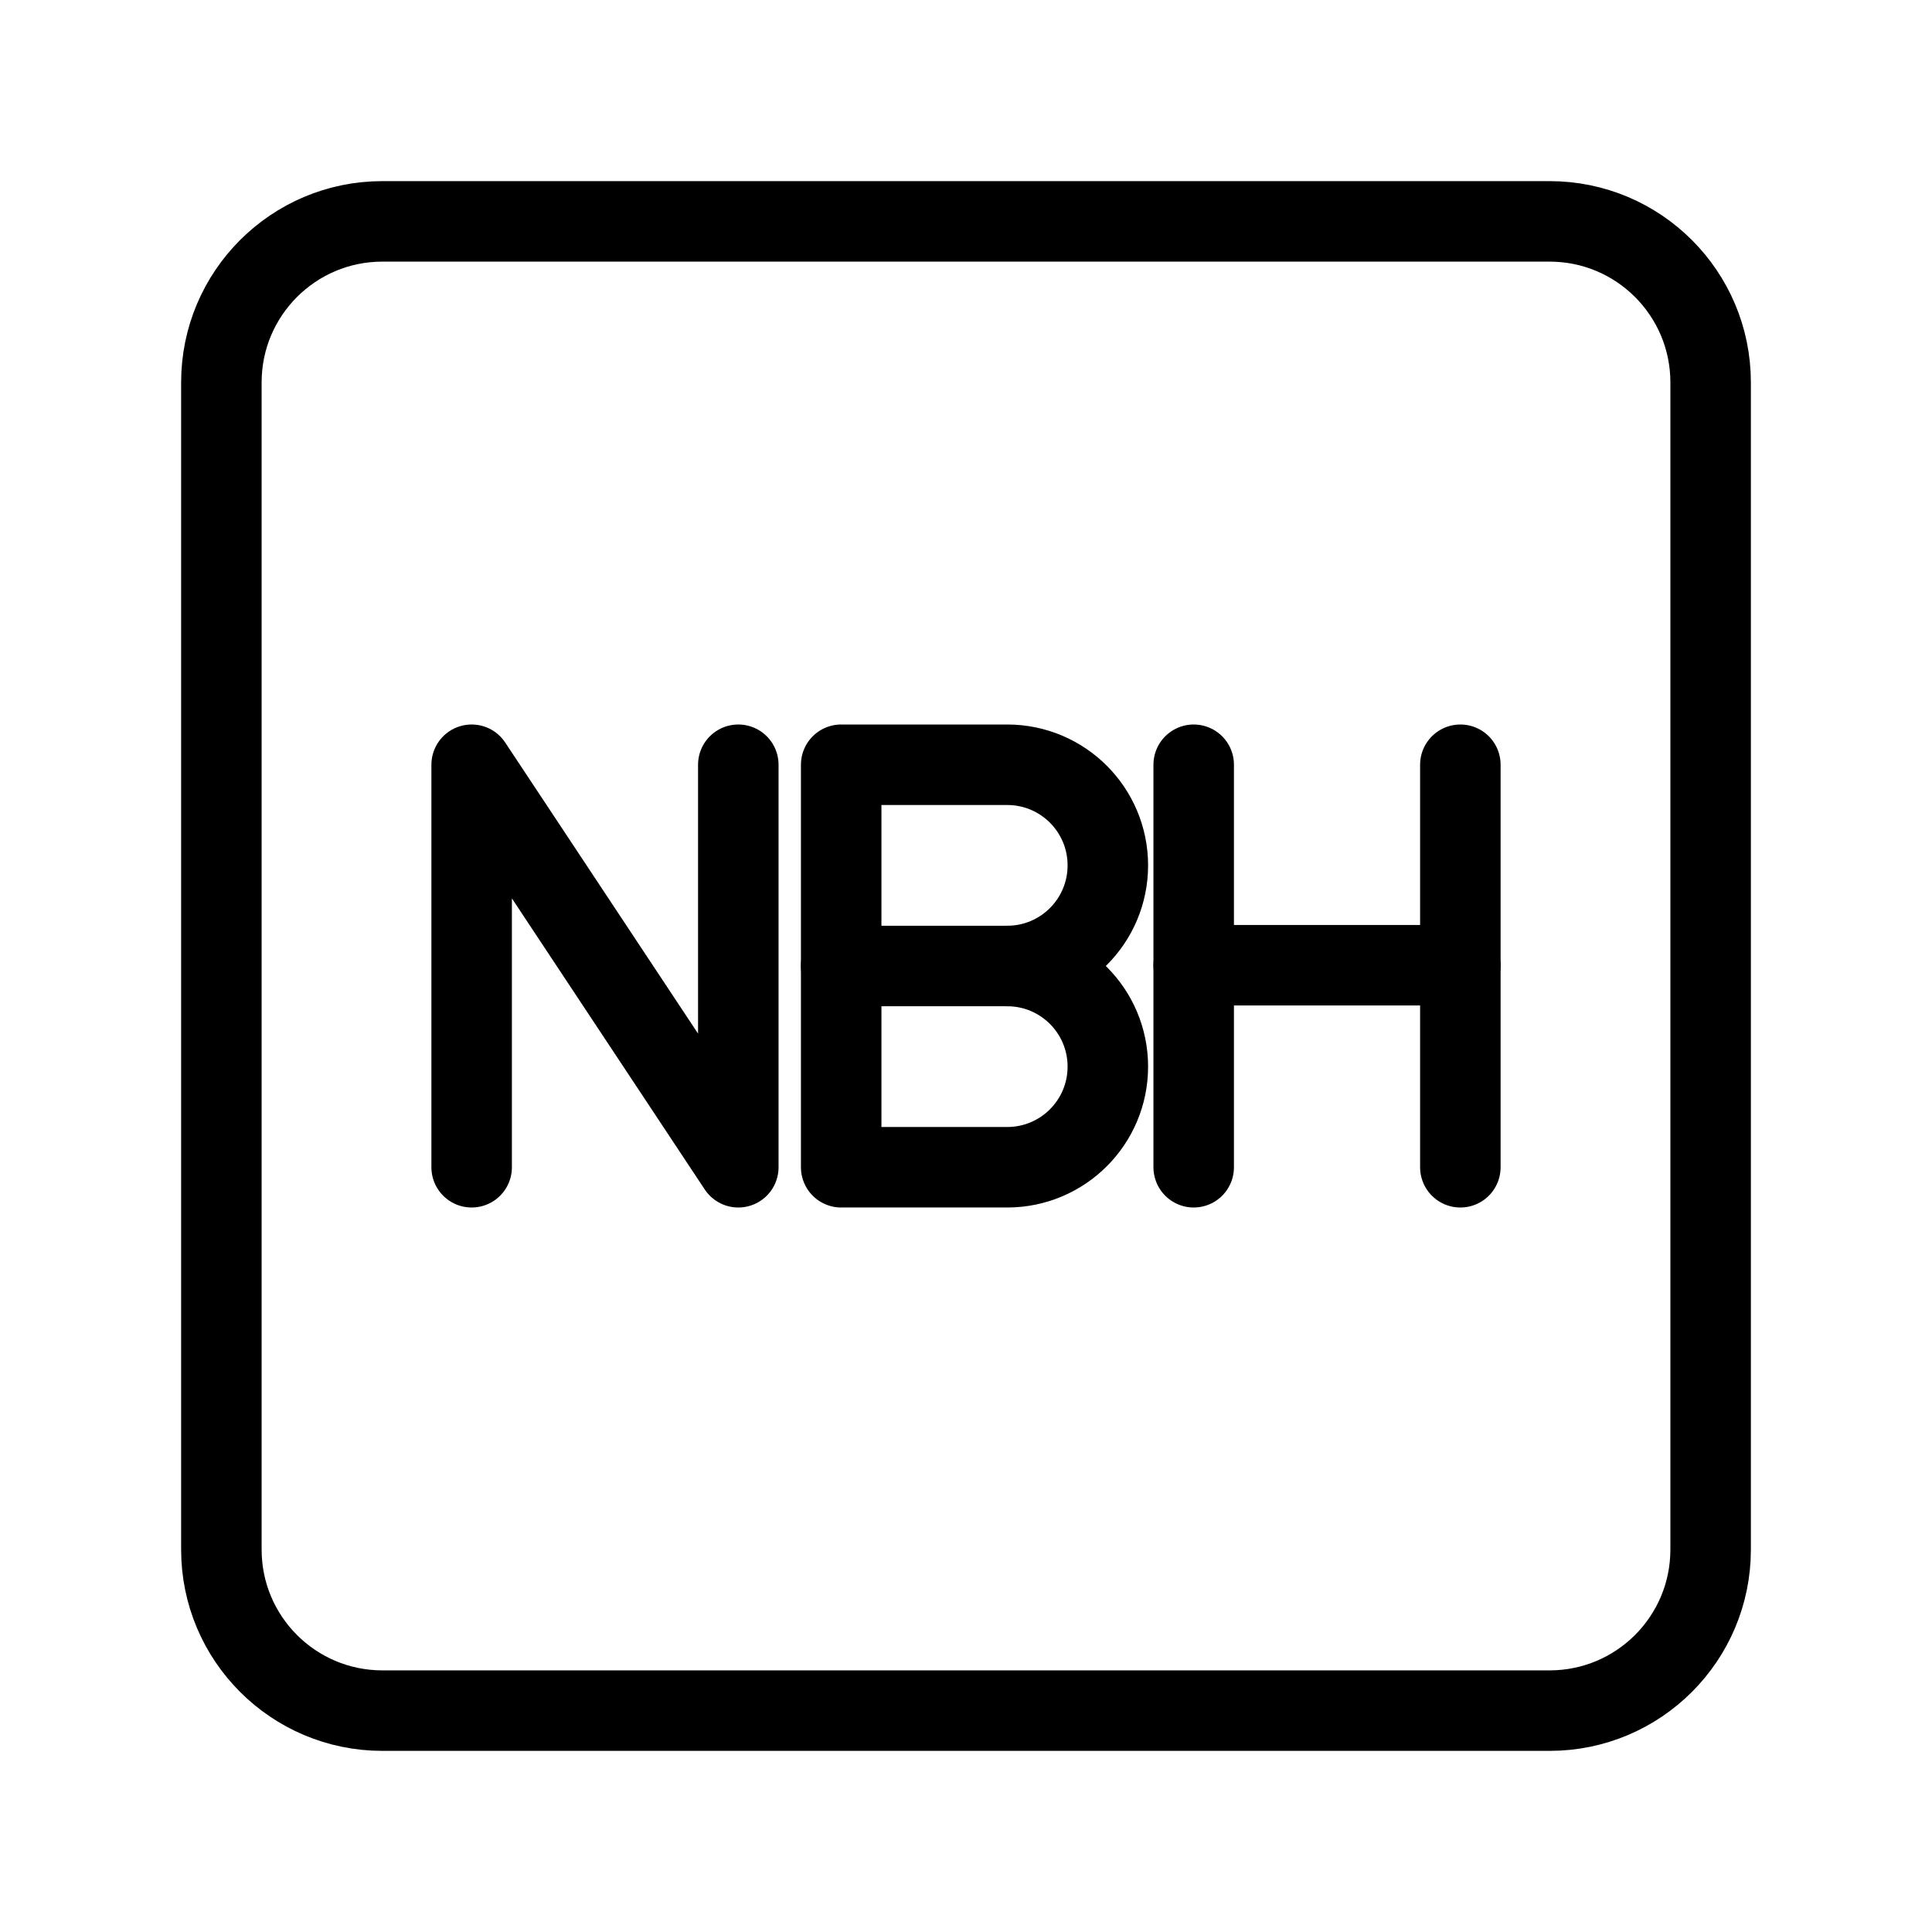 <?xml version="1.0" encoding="UTF-8"?><svg id="a" xmlns="http://www.w3.org/2000/svg" viewBox="0 0 48 48"><defs><style>.b{stroke-width:2px;fill:none;stroke:#000;stroke-linecap:round;stroke-linejoin:round;}</style></defs><line class="b" x1="29.657" y1="19" x2="29.657" y2="29"/><line class="b" x1="36.282" y1="19" x2="36.282" y2="29"/><line class="b" x1="29.657" y1="23.981" x2="36.282" y2="23.981"/><path class="b" d="M25.024,24c1.381,0,2.5,1.119,2.5,2.5s-1.119,2.5-2.5,2.5h-4.125v-10h4.125c1.381,0,2.5,1.119,2.5,2.5s-1.119,2.5-2.5,2.5h0Z"/><line class="b" x1="25.024" y1="24" x2="20.899" y2="24"/><polyline class="b" points="11.718 29 11.718 19 18.343 29 18.343 19"/><path class="b" d="M38.5,5.5H9.5c-2.209,0-4,1.791-4,4v29c0,2.209,1.791,4,4,4h29c2.209,0,4-1.791,4-4V9.5c0-2.209-1.791-4-4-4Z"/></svg>